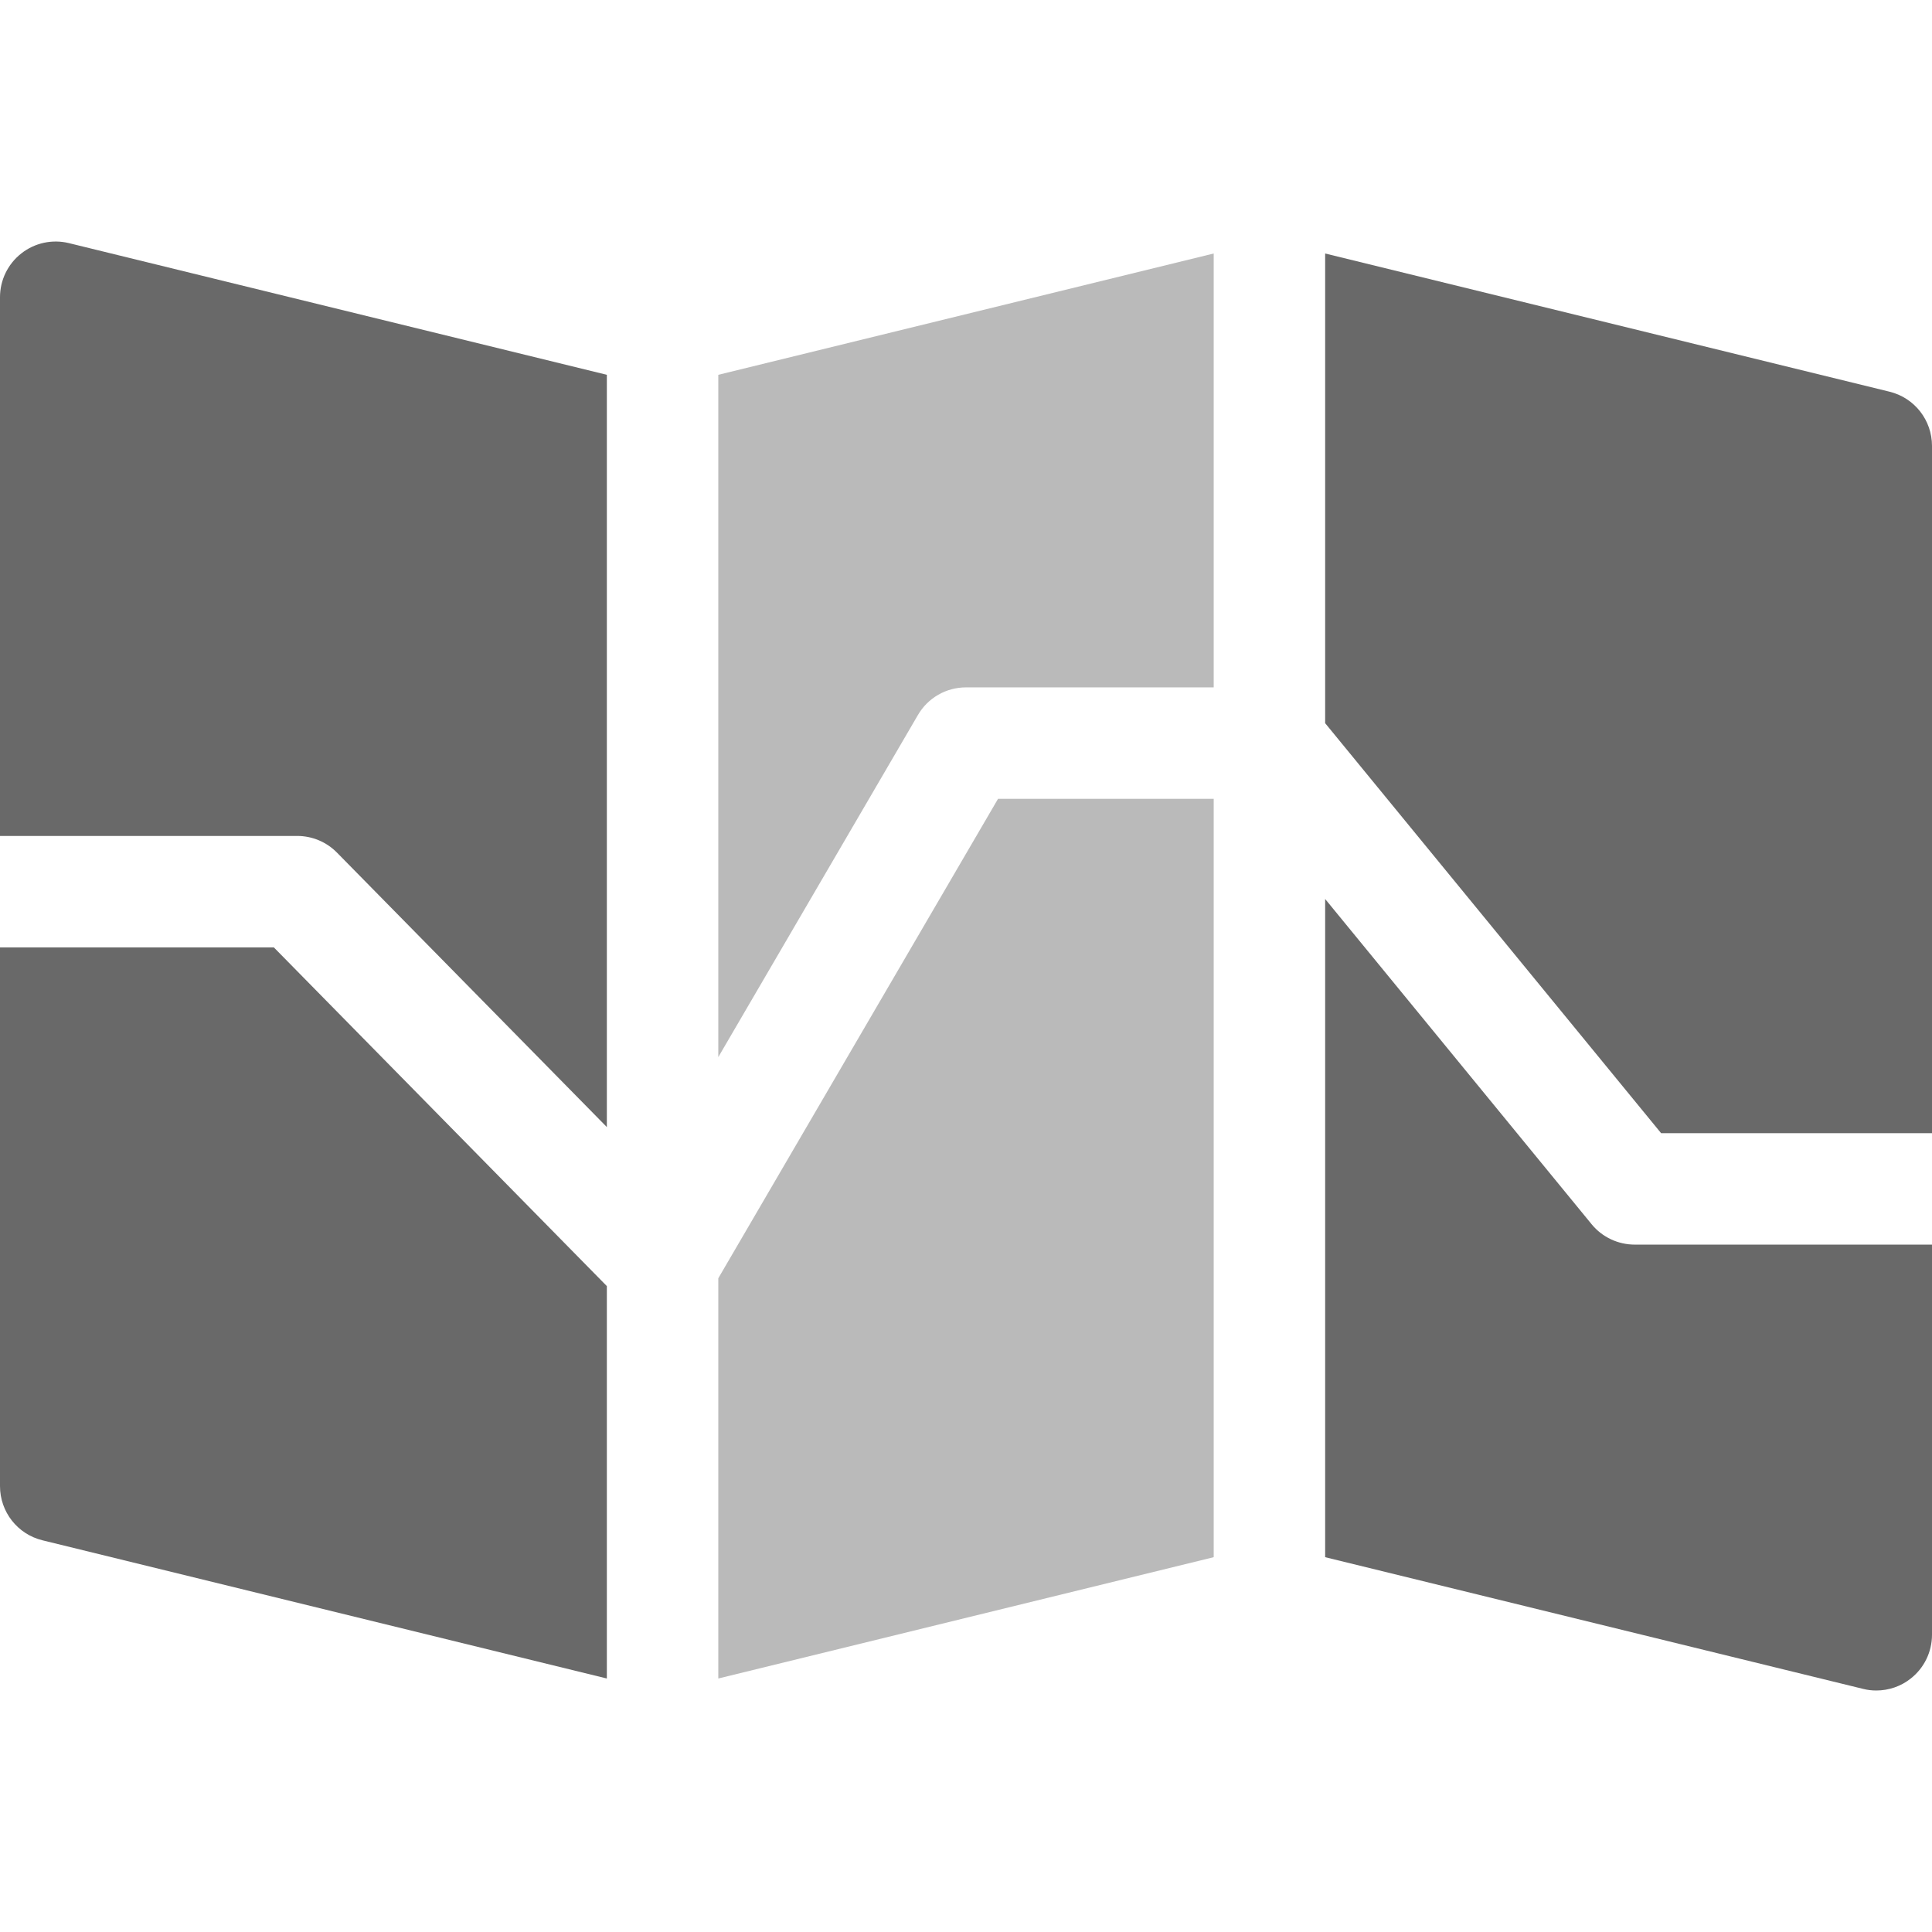 <svg width="19" height="19" viewBox="0 0 19 19" fill="none" xmlns="http://www.w3.org/2000/svg">
<g clip-path="url(#clip0)">
<path d="M7.064 3.686V10.396L9.027 7.032C9.125 6.863 9.305 6.76 9.5 6.76H11.936V2.493L7.064 3.686Z" fill="#BABABA"/>
<path d="M18.582 3.852L13.032 2.493V7.112L16.336 11.144H19V4.385C19 4.132 18.828 3.912 18.582 3.852Z" fill="#696969"/>
<path d="M9.815 7.856L7.064 12.571V16.507L11.936 15.314V7.856H9.815Z" fill="#BABABA"/>
<path d="M2.693 9.317H0V14.615C0 14.868 0.172 15.088 0.418 15.148L5.968 16.507V12.648L2.693 9.317Z" fill="#696969"/>
<path d="M0.678 2.391C0.515 2.351 0.342 2.388 0.21 2.492C0.077 2.596 0 2.755 0 2.923V8.221H2.923C3.07 8.221 3.211 8.28 3.314 8.385L5.968 11.084V3.686L0.678 2.391Z" fill="#696969"/>
<path d="M16.077 12.24C15.913 12.24 15.757 12.167 15.653 12.04L13.032 8.841V15.314L18.322 16.609C18.365 16.62 18.409 16.625 18.452 16.625C18.573 16.625 18.693 16.585 18.79 16.508C18.923 16.404 19 16.245 19 16.077V12.24H16.077Z" fill="#696969"/>
</g>
<defs>
<clipPath id="clip0">
<rect width="19" height="19" fill="white"/>
</clipPath>
</defs>
</svg>
